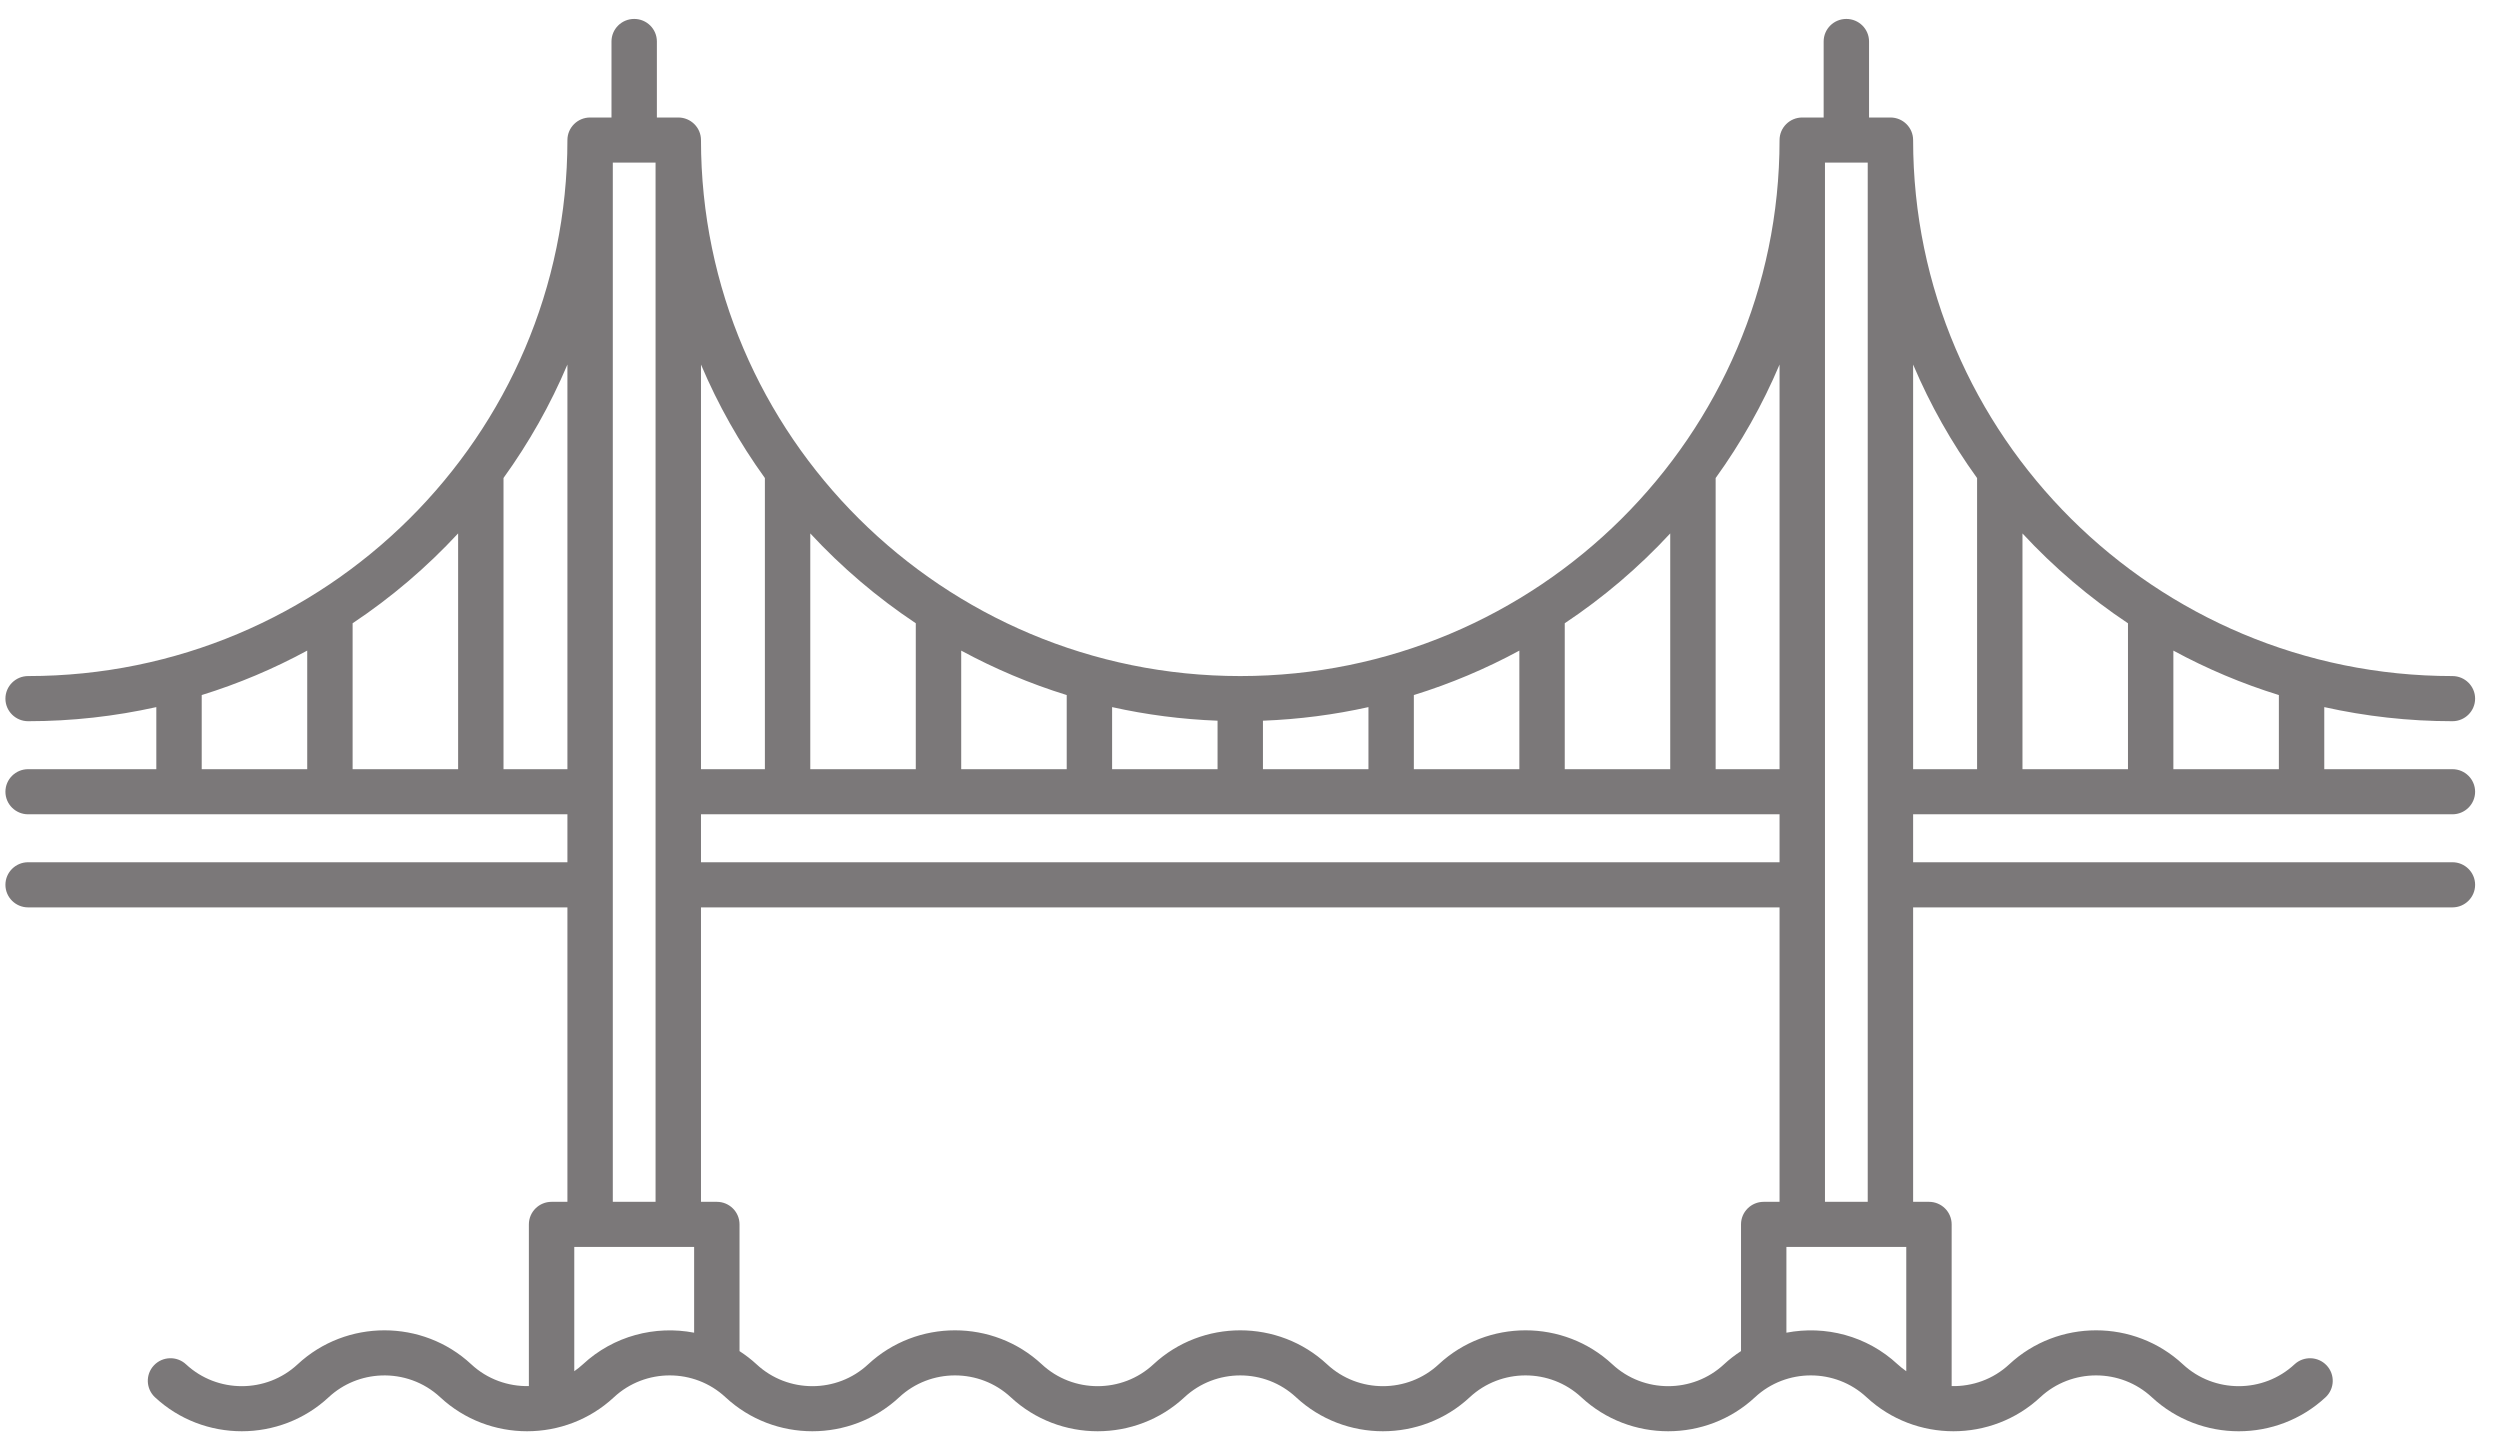 <?xml version="1.0" encoding="UTF-8" standalone="no"?>
<svg width="89px" height="51px" viewBox="0 0 89 51" version="1.1" xmlns="http://www.w3.org/2000/svg" xmlns:xlink="http://www.w3.org/1999/xlink">
    <!-- Generator: Sketch 3.8.3 (29802) - http://www.bohemiancoding.com/sketch -->
    <title>golden-gate-bridge</title>
    <desc>Created with Sketch.</desc>
    <defs></defs>
    <g id="Page-1" stroke="none" stroke-width="1" fill="none" fill-rule="evenodd">
        <g id="Home" transform="translate(-404, -2190)" fill="#7B7879">
            <g id="Group-17" transform="translate(404, 2190)">
                <g id="golden-gate-bridge">
                    <g id="Capa_1">
                        <g id="Group">
                            <path d="M88.114,28.186 C88.114,27.742 87.752,27.383 87.306,27.383 L82.744,27.383 L82.744,25.173 C84.213,25.5 85.739,25.675 87.306,25.675 C87.752,25.675 88.114,25.315 88.114,24.871 C88.114,24.428 87.752,24.068 87.306,24.068 C76.72,24.068 68.107,15.508 68.107,4.986 C68.107,4.542 67.745,4.183 67.299,4.183 L66.538,4.183 L66.538,1.477 C66.538,1.033 66.176,0.674 65.73,0.674 C65.283,0.674 64.922,1.033 64.922,1.477 L64.922,4.183 L64.161,4.183 C63.714,4.183 63.352,4.543 63.352,4.986 C63.352,15.508 54.74,24.068 44.154,24.068 C33.567,24.068 24.955,15.508 24.955,4.986 C24.955,4.543 24.593,4.183 24.146,4.183 L23.385,4.183 L23.385,1.477 C23.385,1.033 23.024,0.674 22.577,0.674 C22.131,0.674 21.769,1.033 21.769,1.477 L21.769,4.183 L21.008,4.183 C20.562,4.183 20.2,4.543 20.2,4.986 C20.2,15.508 11.587,24.068 1.001,24.068 C0.555,24.068 0.193,24.428 0.193,24.872 C0.193,25.315 0.555,25.675 1.001,25.675 C2.569,25.675 4.096,25.5 5.565,25.173 L5.565,27.383 L1.001,27.383 C0.555,27.383 0.193,27.743 0.193,28.186 C0.193,28.63 0.555,28.989 1.001,28.989 L20.2,28.989 L20.2,30.696 L1.001,30.696 C0.555,30.696 0.193,31.056 0.193,31.499 C0.193,31.943 0.555,32.303 1.001,32.303 L20.2,32.303 L20.2,42.785 L19.636,42.785 C19.19,42.785 18.828,43.144 18.828,43.588 L18.828,49.345 C18.092,49.36 17.352,49.104 16.778,48.57 C15.045,46.956 12.329,46.956 10.595,48.57 C9.481,49.607 7.736,49.607 6.622,48.57 C6.297,48.267 5.785,48.283 5.48,48.607 C5.175,48.931 5.192,49.439 5.517,49.743 C7.251,51.356 9.967,51.356 11.7,49.742 C12.227,49.252 12.894,48.994 13.57,48.967 C14.323,48.937 15.086,49.196 15.673,49.743 C17.407,51.356 20.123,51.356 21.856,49.742 C22.97,48.705 24.715,48.705 25.829,49.743 C27.563,51.356 30.278,51.356 32.012,49.742 C33.126,48.705 34.871,48.705 35.985,49.743 C37.718,51.356 40.434,51.356 42.167,49.742 C43.281,48.706 45.026,48.705 46.14,49.743 C47.874,51.356 50.589,51.356 52.323,49.742 C53.437,48.705 55.182,48.705 56.296,49.743 C58.029,51.356 60.745,51.356 62.478,49.742 C63.593,48.705 65.338,48.705 66.451,49.743 C68.185,51.356 70.901,51.356 72.634,49.742 C73.748,48.705 75.493,48.705 76.607,49.743 C77.474,50.549 78.586,50.953 79.699,50.953 C80.811,50.953 81.923,50.549 82.79,49.743 C83.116,49.439 83.132,48.931 82.827,48.607 C82.522,48.284 82.011,48.267 81.685,48.57 C80.571,49.607 78.826,49.607 77.712,48.57 C75.979,46.956 73.263,46.956 71.529,48.57 C70.956,49.104 70.215,49.361 69.479,49.345 L69.479,43.588 C69.479,43.144 69.118,42.785 68.671,42.785 L68.107,42.785 L68.107,32.303 L87.306,32.303 C87.752,32.303 88.114,31.943 88.114,31.499 C88.114,31.056 87.752,30.696 87.306,30.696 L68.107,30.696 L68.107,28.989 L87.306,28.989 C87.752,28.989 88.114,28.63 88.114,28.186 Z M81.128,27.383 L77.372,27.383 L77.372,23.162 C78.559,23.806 79.816,24.338 81.128,24.744 L81.128,27.383 L81.128,27.383 Z M75.756,22.189 L75.756,27.383 L72,27.383 L72,18.991 C73.119,20.198 74.379,21.273 75.756,22.189 L75.756,22.189 Z M70.384,17.019 L70.384,27.383 L68.107,27.383 L68.107,12.978 C68.715,14.414 69.481,15.768 70.384,17.019 L70.384,17.019 Z M63.352,30.696 L24.955,30.696 L24.955,28.989 L63.352,28.989 L63.352,30.696 L63.352,30.696 Z M21.816,5.789 L23.338,5.789 L23.338,42.784 L21.816,42.784 L21.816,5.789 L21.816,5.789 Z M50.333,27.383 L50.333,24.744 C51.645,24.338 52.902,23.805 54.089,23.162 L54.089,27.383 L50.333,27.383 L50.333,27.383 Z M48.717,27.383 L44.961,27.383 L44.961,25.657 C46.246,25.608 47.501,25.444 48.717,25.173 L48.717,27.383 L48.717,27.383 Z M43.345,27.383 L39.591,27.383 L39.591,25.173 C40.806,25.444 42.06,25.608 43.345,25.657 L43.345,27.383 L43.345,27.383 Z M37.975,27.383 L34.219,27.383 L34.219,23.162 C35.406,23.805 36.663,24.338 37.975,24.744 L37.975,27.383 L37.975,27.383 Z M64.969,5.789 L66.491,5.789 L66.491,42.784 L64.969,42.784 L64.969,5.789 L64.969,5.789 Z M63.352,27.383 L61.077,27.383 L61.077,17.018 C61.979,15.767 62.745,14.413 63.352,12.978 L63.352,27.383 L63.352,27.383 Z M59.46,18.99 L59.46,27.383 L55.705,27.383 L55.705,22.188 C57.081,21.272 58.342,20.197 59.46,18.99 L59.46,18.99 Z M32.602,22.188 L32.602,27.383 L28.846,27.383 L28.846,18.99 C29.965,20.197 31.226,21.272 32.602,22.188 L32.602,22.188 Z M27.23,17.018 L27.23,27.383 L24.955,27.383 L24.955,12.978 C25.562,14.413 26.328,15.767 27.23,17.018 L27.23,17.018 Z M16.309,18.989 L16.309,27.383 L12.553,27.383 L12.553,22.188 C13.93,21.271 15.19,20.196 16.309,18.989 L16.309,18.989 Z M7.181,24.744 C8.493,24.338 9.75,23.805 10.937,23.161 L10.937,27.383 L7.181,27.383 L7.181,24.744 L7.181,24.744 Z M17.925,27.383 L17.925,17.016 C18.827,15.766 19.593,14.413 20.2,12.978 L20.2,27.383 L17.925,27.383 L17.925,27.383 Z M20.751,48.57 C20.654,48.66 20.55,48.74 20.444,48.815 L20.444,44.391 L24.711,44.391 L24.711,47.444 C23.329,47.178 21.845,47.552 20.751,48.57 L20.751,48.57 Z M67.556,48.57 C66.463,47.552 64.979,47.177 63.596,47.444 L63.596,44.391 L67.863,44.391 L67.863,48.815 C67.757,48.74 67.654,48.66 67.556,48.57 L67.556,48.57 Z M62.788,42.785 C62.342,42.785 61.98,43.144 61.98,43.588 L61.98,48.099 C61.768,48.238 61.564,48.392 61.374,48.57 C60.26,49.607 58.515,49.607 57.401,48.57 C55.668,46.956 52.951,46.956 51.218,48.57 C50.104,49.607 48.359,49.607 47.245,48.57 C45.512,46.956 42.796,46.956 41.062,48.57 C39.948,49.607 38.203,49.607 37.089,48.57 C35.356,46.956 32.64,46.956 30.906,48.57 C29.793,49.607 28.048,49.607 26.934,48.57 C26.743,48.393 26.539,48.238 26.327,48.1 L26.327,43.588 C26.327,43.144 25.965,42.785 25.519,42.785 L24.955,42.785 L24.955,32.303 L63.352,32.303 L63.352,42.785 L62.788,42.785 L62.788,42.785 Z" id="Shape"></path>
                        </g>
                    </g>
                </g>
            </g>
        </g>
    </g>
</svg>